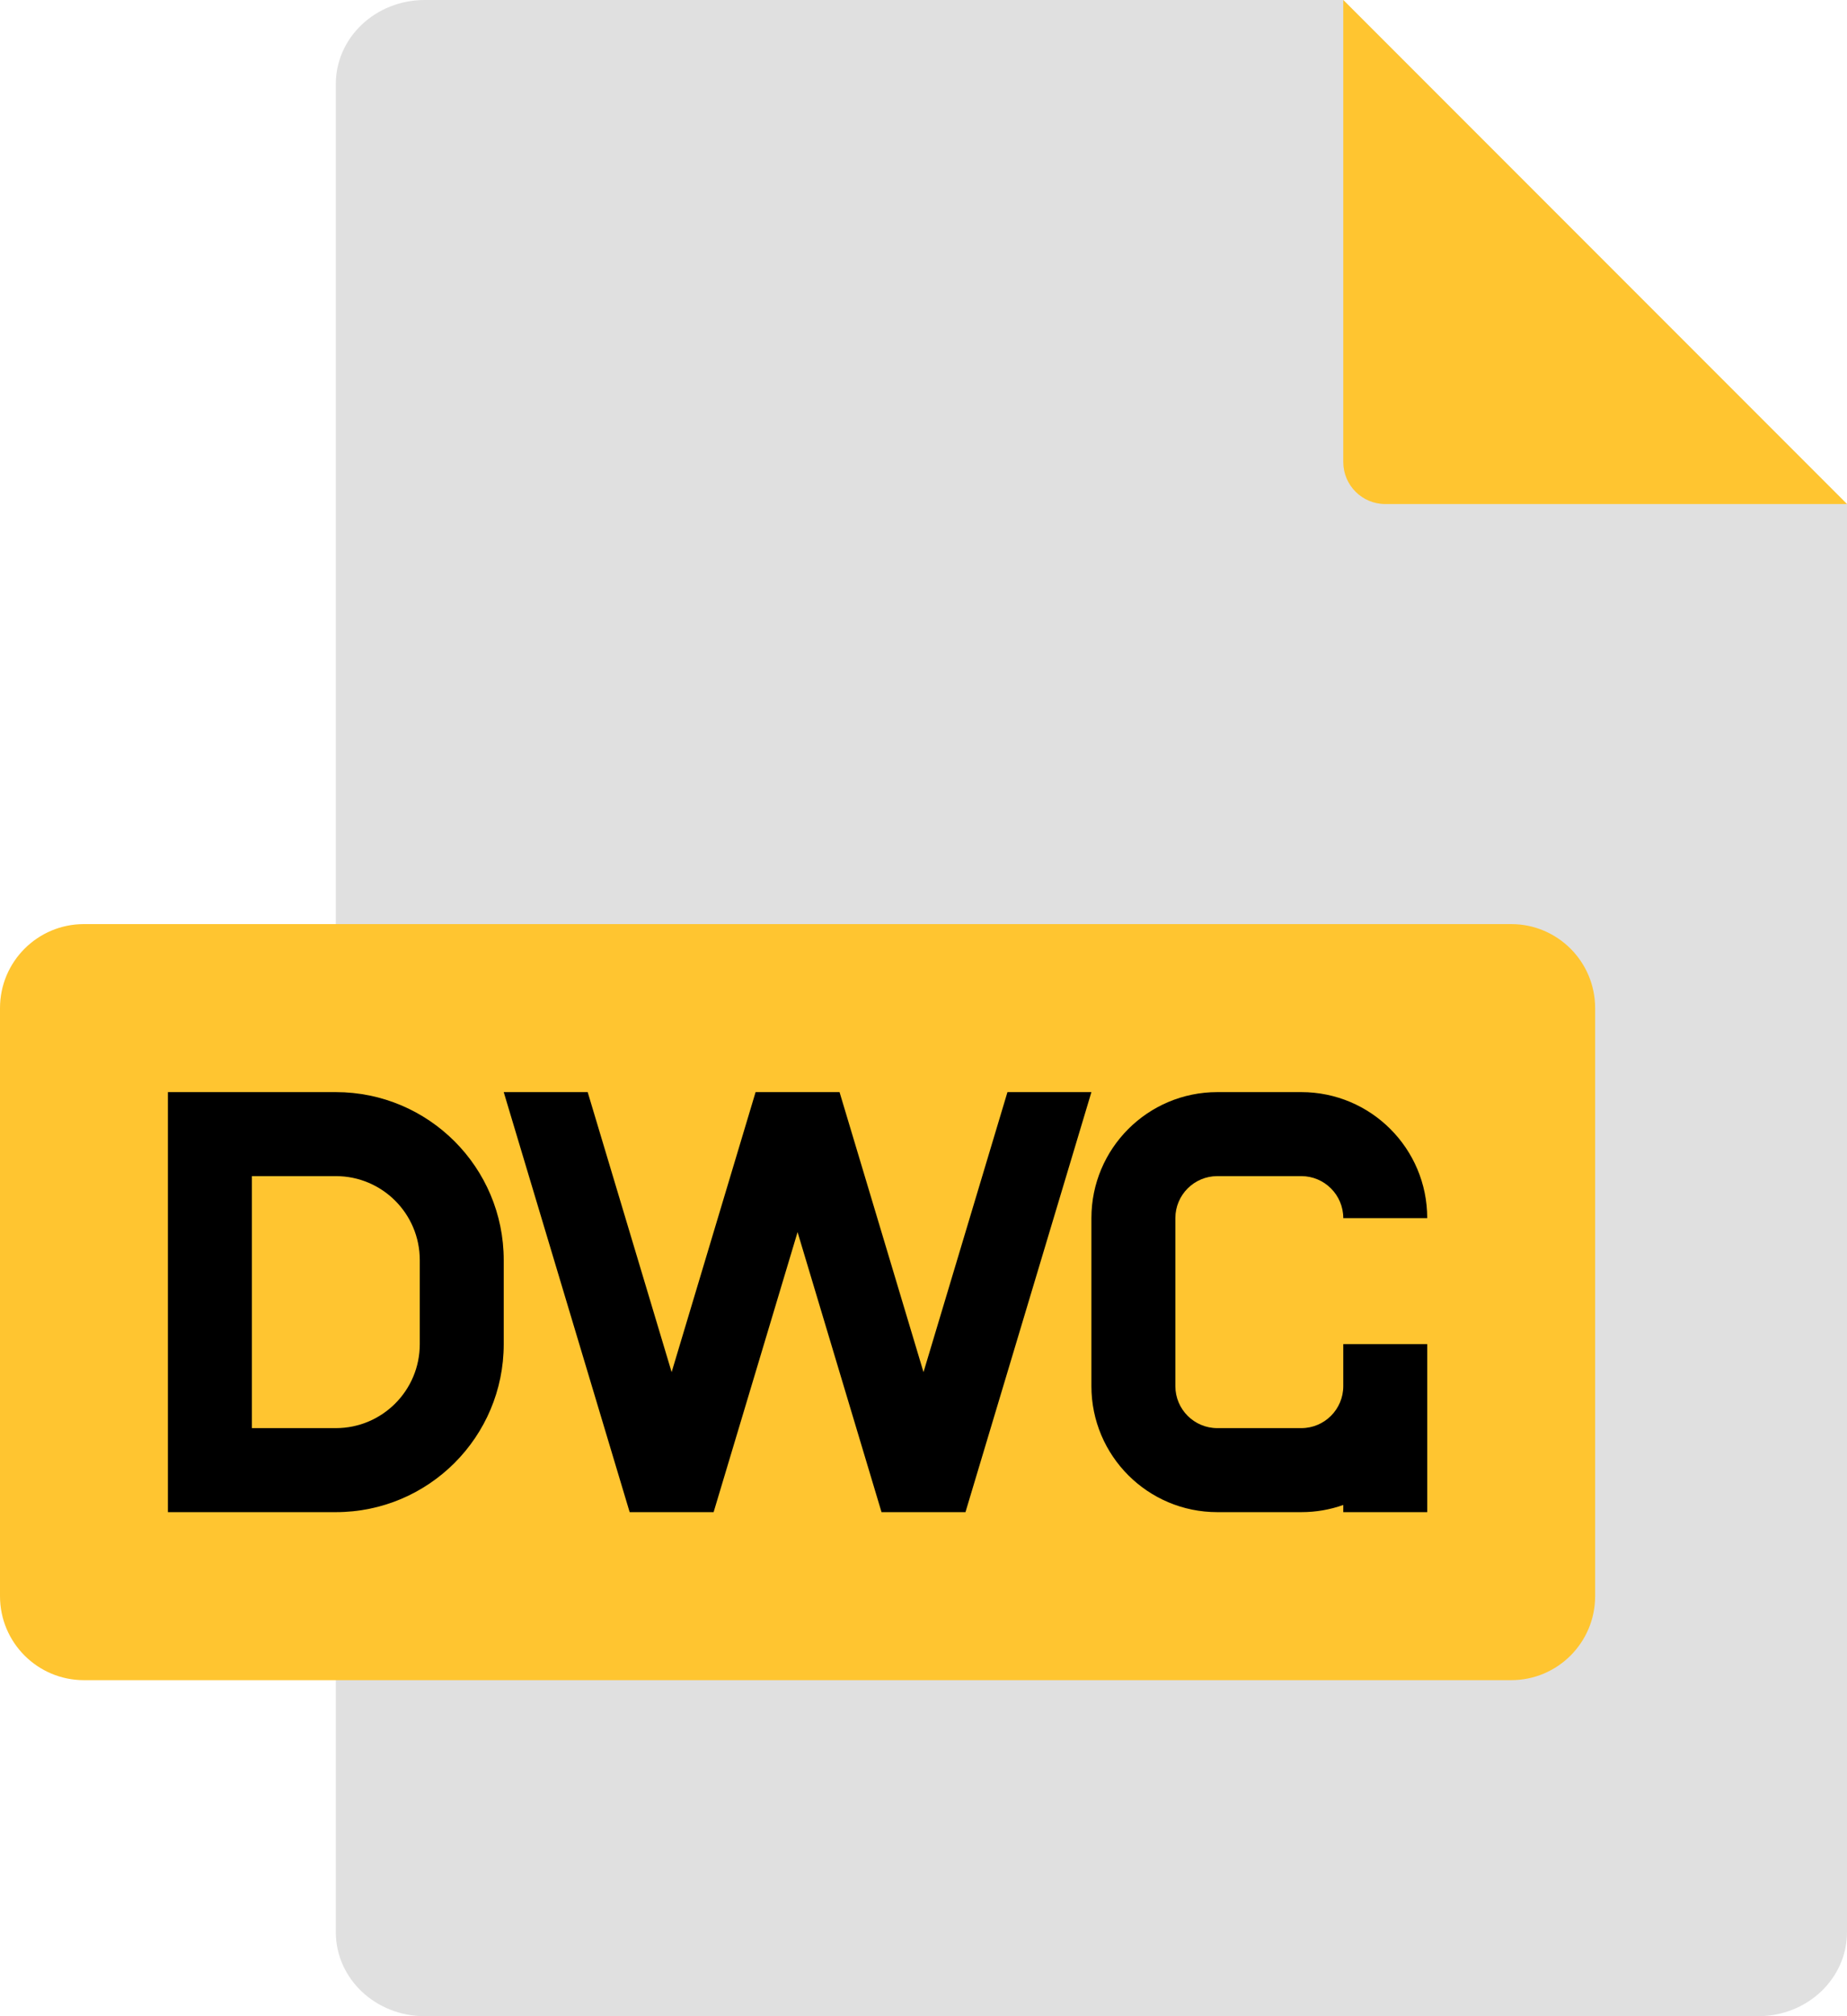 <svg width="44" height="48" viewBox="0 0 44 48" fill="none" xmlns="http://www.w3.org/2000/svg">
<path fill-rule="evenodd" clip-rule="evenodd" d="M44 46C44 47.1 43.06 48 41.88 48H10.12C8.94 48 8 47.1 8 46V2C8 0.9 8.94 0 10.12 0H32L44 12V46Z" fill="#E0E0E0"/>
<path d="M44 12L32 0V11C32 11.552 32.448 12 33 12H44Z" fill="#FFC530"/>
<path d="M0 24C0 22.895 0.895 22 2 22H36C37.105 22 38 22.895 38 24V38C38 39.105 37.105 40 36 40H2C0.895 40 0 39.105 0 38V24Z" fill="#FFC530"/>
<path fill-rule="evenodd" clip-rule="evenodd" d="M4 26H8C10.209 26 12 27.791 12 30V32C12 34.209 10.209 36 8 36H4V26ZM6 28V34H8C9.105 34 10 33.105 10 32V30C10 28.895 9.105 28 8 28H6Z" fill="black"/>
<path d="M14 26H12L15 36H17L19 29.333L21 36H23L26 26H24L22 32.667L20 26H18L16 32.667L14 26Z" fill="black"/>
<path d="M26 29C26 27.343 27.343 26 29 26H31C32.657 26 34 27.343 34 29H32C32 28.448 31.552 28 31 28H29C28.448 28 28 28.448 28 29V33C28 33.552 28.448 34 29 34H31C31.552 34 32 33.552 32 33V32H34V36H32V35.829C31.687 35.94 31.351 36 31 36H29C27.343 36 26 34.657 26 33V29Z" fill="black"/>
</svg>
